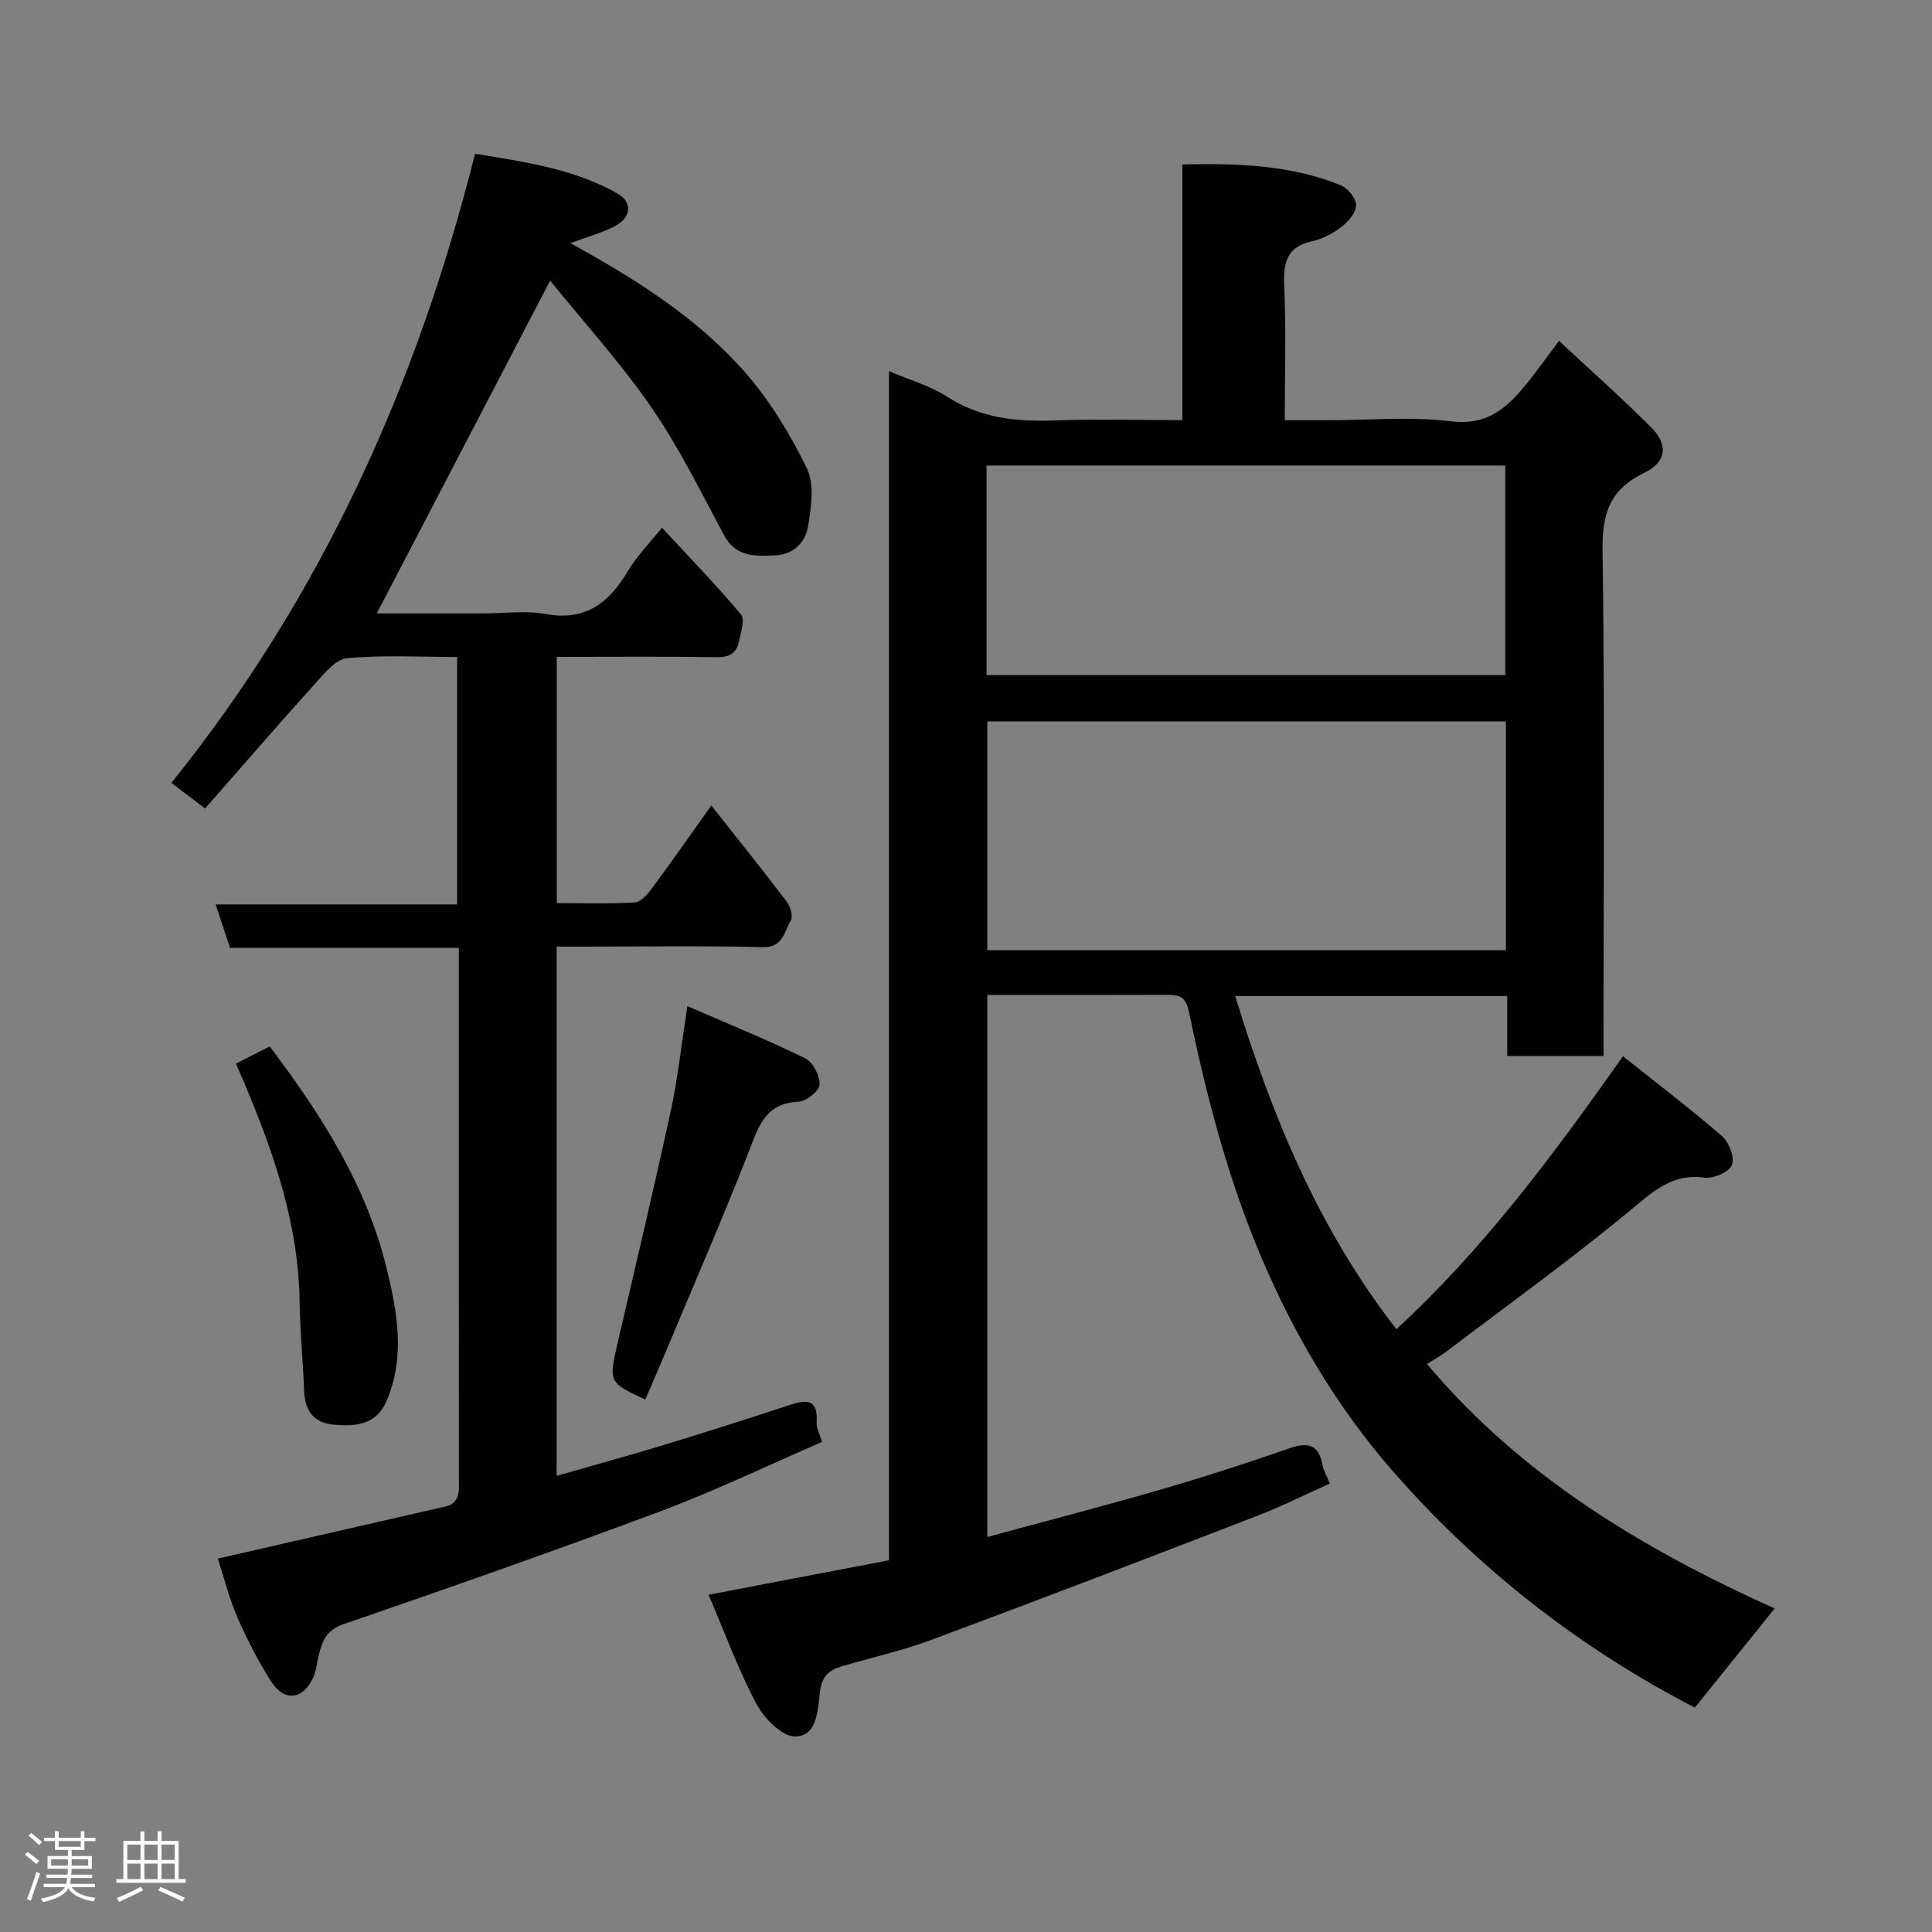 <svg enable-background="new 0 0 400 400" viewBox="0 0 400 400" xmlns="http://www.w3.org/2000/svg"><rect x="0" y="0" width="400" height="400" fill="#808080" stroke="none"/><path d="m5.17 384 .55-.58c.85.61 1.65 1.24 2.4 1.87l-.59.64c-.83-.73-1.62-1.38-2.36-1.93m1.22 9.53-.82-.34c.71-1.76 1.37-3.64 1.98-5.63.24.13.5.25.76.36-.6 1.67-1.24 3.54-1.92 5.61m-.5-13.5.57-.54c.56.44 1.31 1.06 2.26 1.87l-.64.64c-.68-.66-1.41-1.32-2.19-1.97m3.25.46h2.24v-1.36h.77v1.36h4.57v-1.36h.76v1.36h2.28v.69h-2.28v1.84h-2.64v1.26h4.18v2.64h-4.21c0 .45-.02.86-.05 1.21h4.32v.69h-4.38c-.04.34-.1.75-.19 1.22h5.15v.69h-4.82c.87 1.19 2.51 1.92 4.93 2.19-.17.31-.3.57-.37.76-2.77-.49-4.52-1.41-5.26-2.76-.56 1.26-2.3 2.23-5.24 2.9-.12-.24-.26-.48-.43-.72 2.73-.55 4.38-1.34 4.96-2.38h-4.38v-.69h4.65c.1-.38.17-.79.21-1.22h-4.32v-.69h4.4c.03-.34.05-.75.05-1.21h-4.2v-2.64h4.23v-1.26h-2.69v-1.84h-2.24zm1.46 4.46v1.29h3.45c.01-.4.02-.57.01-.53v-.32-.45h-3.46zm1.55-2.59h4.57v-1.19h-4.57zm6.11 2.59h-3.42v.77c-.02.19-.01.37-.02.53h3.44z" fill="#fcfafa"/><path d="m32.63 379.16h.82v1.98h3.54v7.89h1.46v.78h-14.37v-.78h1.46v-7.89h3.54v-1.98h.82v1.98h2.73zm-3.49 11.48.5.73c-1.61.82-3.28 1.63-5 2.41-.13-.27-.28-.55-.44-.82 1.75-.72 3.4-1.49 4.94-2.32m-2.78-5.55h2.73v-3.18h-2.73zm0 3.95h2.73v-3.2h-2.73zm3.54-3.95h2.73v-3.18h-2.73zm0 3.95h2.73v-3.2h-2.73zm7.89 4.68c-1.84-.92-3.51-1.7-5.02-2.32l.45-.73c1.89.8 3.57 1.55 5.04 2.23zm-1.62-11.81h-2.73v3.18h2.73zm-2.73 7.13h2.73v-3.2h-2.73z" fill="#fcfafa"/><g fill="#010102"><path d="m289.11 275.19c18.08-16.63 32.44-36.03 46.91-56.5 6.84 5.45 13.84 10.76 20.47 16.5 1.47 1.27 2.7 4.46 2.1 5.99-.58 1.46-3.84 2.9-5.68 2.64-6.56-.9-10.4 2.64-15.05 6.5-12.45 10.33-25.62 19.81-38.52 29.59-1.26.95-2.67 1.71-3.9 2.48 19.61 23.37 45.02 38.47 71.99 50.63-5.56 6.9-11.01 13.66-16.53 20.52-23.52-12.15-44.64-28.5-62.41-48.81-12.3-14.05-21.6-30.14-28.66-47.6-6.26-15.5-10.32-31.52-13.7-47.76-.61-2.92-1.87-3.41-4.33-3.4-12.33.05-24.65.02-37.39.02v112.23c11.93-3.25 23.72-6.29 35.41-9.68 9.06-2.63 18.06-5.51 26.96-8.63 3.97-1.39 6.27-.93 7.06 3.51.2 1.09.83 2.1 1.5 3.72-5.08 2.28-9.94 4.73-15 6.68-22.46 8.67-44.94 17.3-67.51 25.7-6.08 2.26-12.48 3.66-18.71 5.53-2.48.74-3.91 1.97-4.34 5.11-.49 3.6-.41 9.26-5.15 9.36-2.68.06-6.42-3.75-8-6.72-3.74-7.01-6.48-14.56-9.93-22.62 12.75-2.44 24.9-4.76 37.35-7.14 0-82.23 0-163.97 0-246.2 4.37 1.87 8.54 3.03 12.01 5.27 6.9 4.46 14.31 5.23 22.22 4.94 8.64-.32 17.31-.07 26.51-.07 0-17.58 0-34.97 0-52.93 11.54-.27 22.43.11 32.8 4.3 1.45.59 3.16 2.68 3.18 4.1.02 1.5-1.56 3.38-2.94 4.45-1.78 1.38-3.95 2.56-6.13 3.03-5.39 1.16-6.01 4.53-5.81 9.34.39 9 .11 18 .11 27.73h8.98c8.5 0 17.09-.79 25.47.23 7.73.94 11.83-3.06 15.89-8.11 2.04-2.54 3.93-5.21 6.43-8.55 6.49 6.05 12.99 11.8 19.11 17.94 3.57 3.57 3.15 7.16-1.45 9.38-7.02 3.39-8.75 8.31-8.64 15.95.49 32.99.21 65.99.21 98.98v5.81c-6.63 0-13.01 0-19.95 0 0-4.05 0-8.12 0-12.4-18.96 0-37.38 0-56.32 0 7.62 24.79 17.2 48.16 33.38 68.96zm22.67-125.83c-36.13 0-71.83 0-107.37 0v47.37h107.37c0-15.86 0-31.45 0-47.37zm-.13-9.59c0-14.74 0-29.12 0-43.39-36.05 0-71.75 0-107.39 0v43.39z"/><path d="m45.11 322.69c15.94-3.65 31.49-7.21 47.05-10.77 3.05-.7 2.86-3.01 2.86-5.39-.03-29.5-.02-59-.02-88.49 0-7.14 0-14.28 0-21.8-15.93 0-31.52 0-47.38 0-.98-2.97-1.88-5.67-2.98-8.99h50c0-17.22 0-33.94 0-51.23-7.62 0-15.27-.44-22.81.26-2.38.22-4.75 3.22-6.68 5.36-7.61 8.44-15.03 17.03-22.69 25.75-2.38-1.81-4.42-3.36-6.98-5.3 30.99-38.47 50.79-82.24 62.88-130.26 10.27 1.69 20.41 3.1 29.49 8.24 3.2 1.81 2.83 5.07-.69 6.83-2.73 1.37-5.74 2.21-9.06 3.44 13.47 7.42 26.14 15.38 36.06 26.63 5.2 5.9 9.43 12.9 12.89 19.98 1.61 3.3.9 8.09.25 12.04-.53 3.25-3 5.81-6.76 5.99-4.14.2-8.19.42-10.67-4.23-4.78-8.93-9.27-18.1-15-26.4-6.42-9.29-14.08-17.73-20.97-26.25-12.21 23.46-24 46.09-35.89 68.9h22.03c4.33 0 8.78-.63 12.97.13 8.3 1.51 13.12-2.39 17.03-8.96 1.8-3.03 4.36-5.6 7.01-8.92 5.76 6.23 11.28 11.9 16.35 17.96.87 1.04-.01 3.73-.4 5.59-.49 2.34-1.91 3.31-4.56 3.27-10.96-.18-21.92-.07-33.16-.07v50.98c5.29 0 10.72.18 16.12-.14 1.25-.07 2.66-1.68 3.56-2.89 4.08-5.51 8-11.13 12.31-17.18 5.42 6.87 10.6 13.3 15.59 19.87.77 1.01 1.39 3.1.87 3.95-1.39 2.26-1.56 5.63-5.88 5.51-12.32-.32-24.66-.11-36.99-.11-1.79 0-3.58 0-5.61 0v109.57c7.72-2.22 15.05-4.22 22.31-6.43 8.56-2.61 17.09-5.33 25.59-8.13 3.51-1.16 6.25-1.71 5.93 3.52-.07 1.19.65 2.43 1.11 4.02-11.23 4.86-22.09 10.1-33.34 14.31-21.79 8.16-43.75 15.86-65.76 23.43-3.5 1.2-4.34 3.43-5.07 6.28-.4 1.57-.5 3.26-1.15 4.7-2.11 4.68-6.01 5.16-8.77.82-2.69-4.23-4.99-8.74-7-13.34-1.67-3.84-2.67-7.98-3.99-12.05z"/><path d="m133.61 289.76c-7.65-3.55-7.63-3.54-5.65-12.09 3.67-15.84 7.45-31.65 10.89-47.54 1.48-6.84 2.23-13.84 3.47-21.82 8.46 3.68 16.56 6.97 24.4 10.81 1.59.78 3.06 3.62 2.97 5.43-.06 1.31-2.75 3.47-4.35 3.55-7.16.33-8.41 5.51-10.49 10.8-5.65 14.38-11.82 28.55-17.79 42.81-1.13 2.68-2.3 5.36-3.45 8.05z"/><path d="m48.85 220.22c2.44-1.25 4.71-2.41 6.98-3.57 10.77 14.23 20.03 28.79 24.2 45.87 2.21 9.05 3.93 18.34.02 27.5-2.14 5.02-6.46 5.36-10.99 4.94-4.11-.38-5.93-2.89-6.09-6.94-.23-6.09-.85-12.17-.93-18.26-.21-17.37-6.05-33.21-13.19-49.54z"/></g></svg>